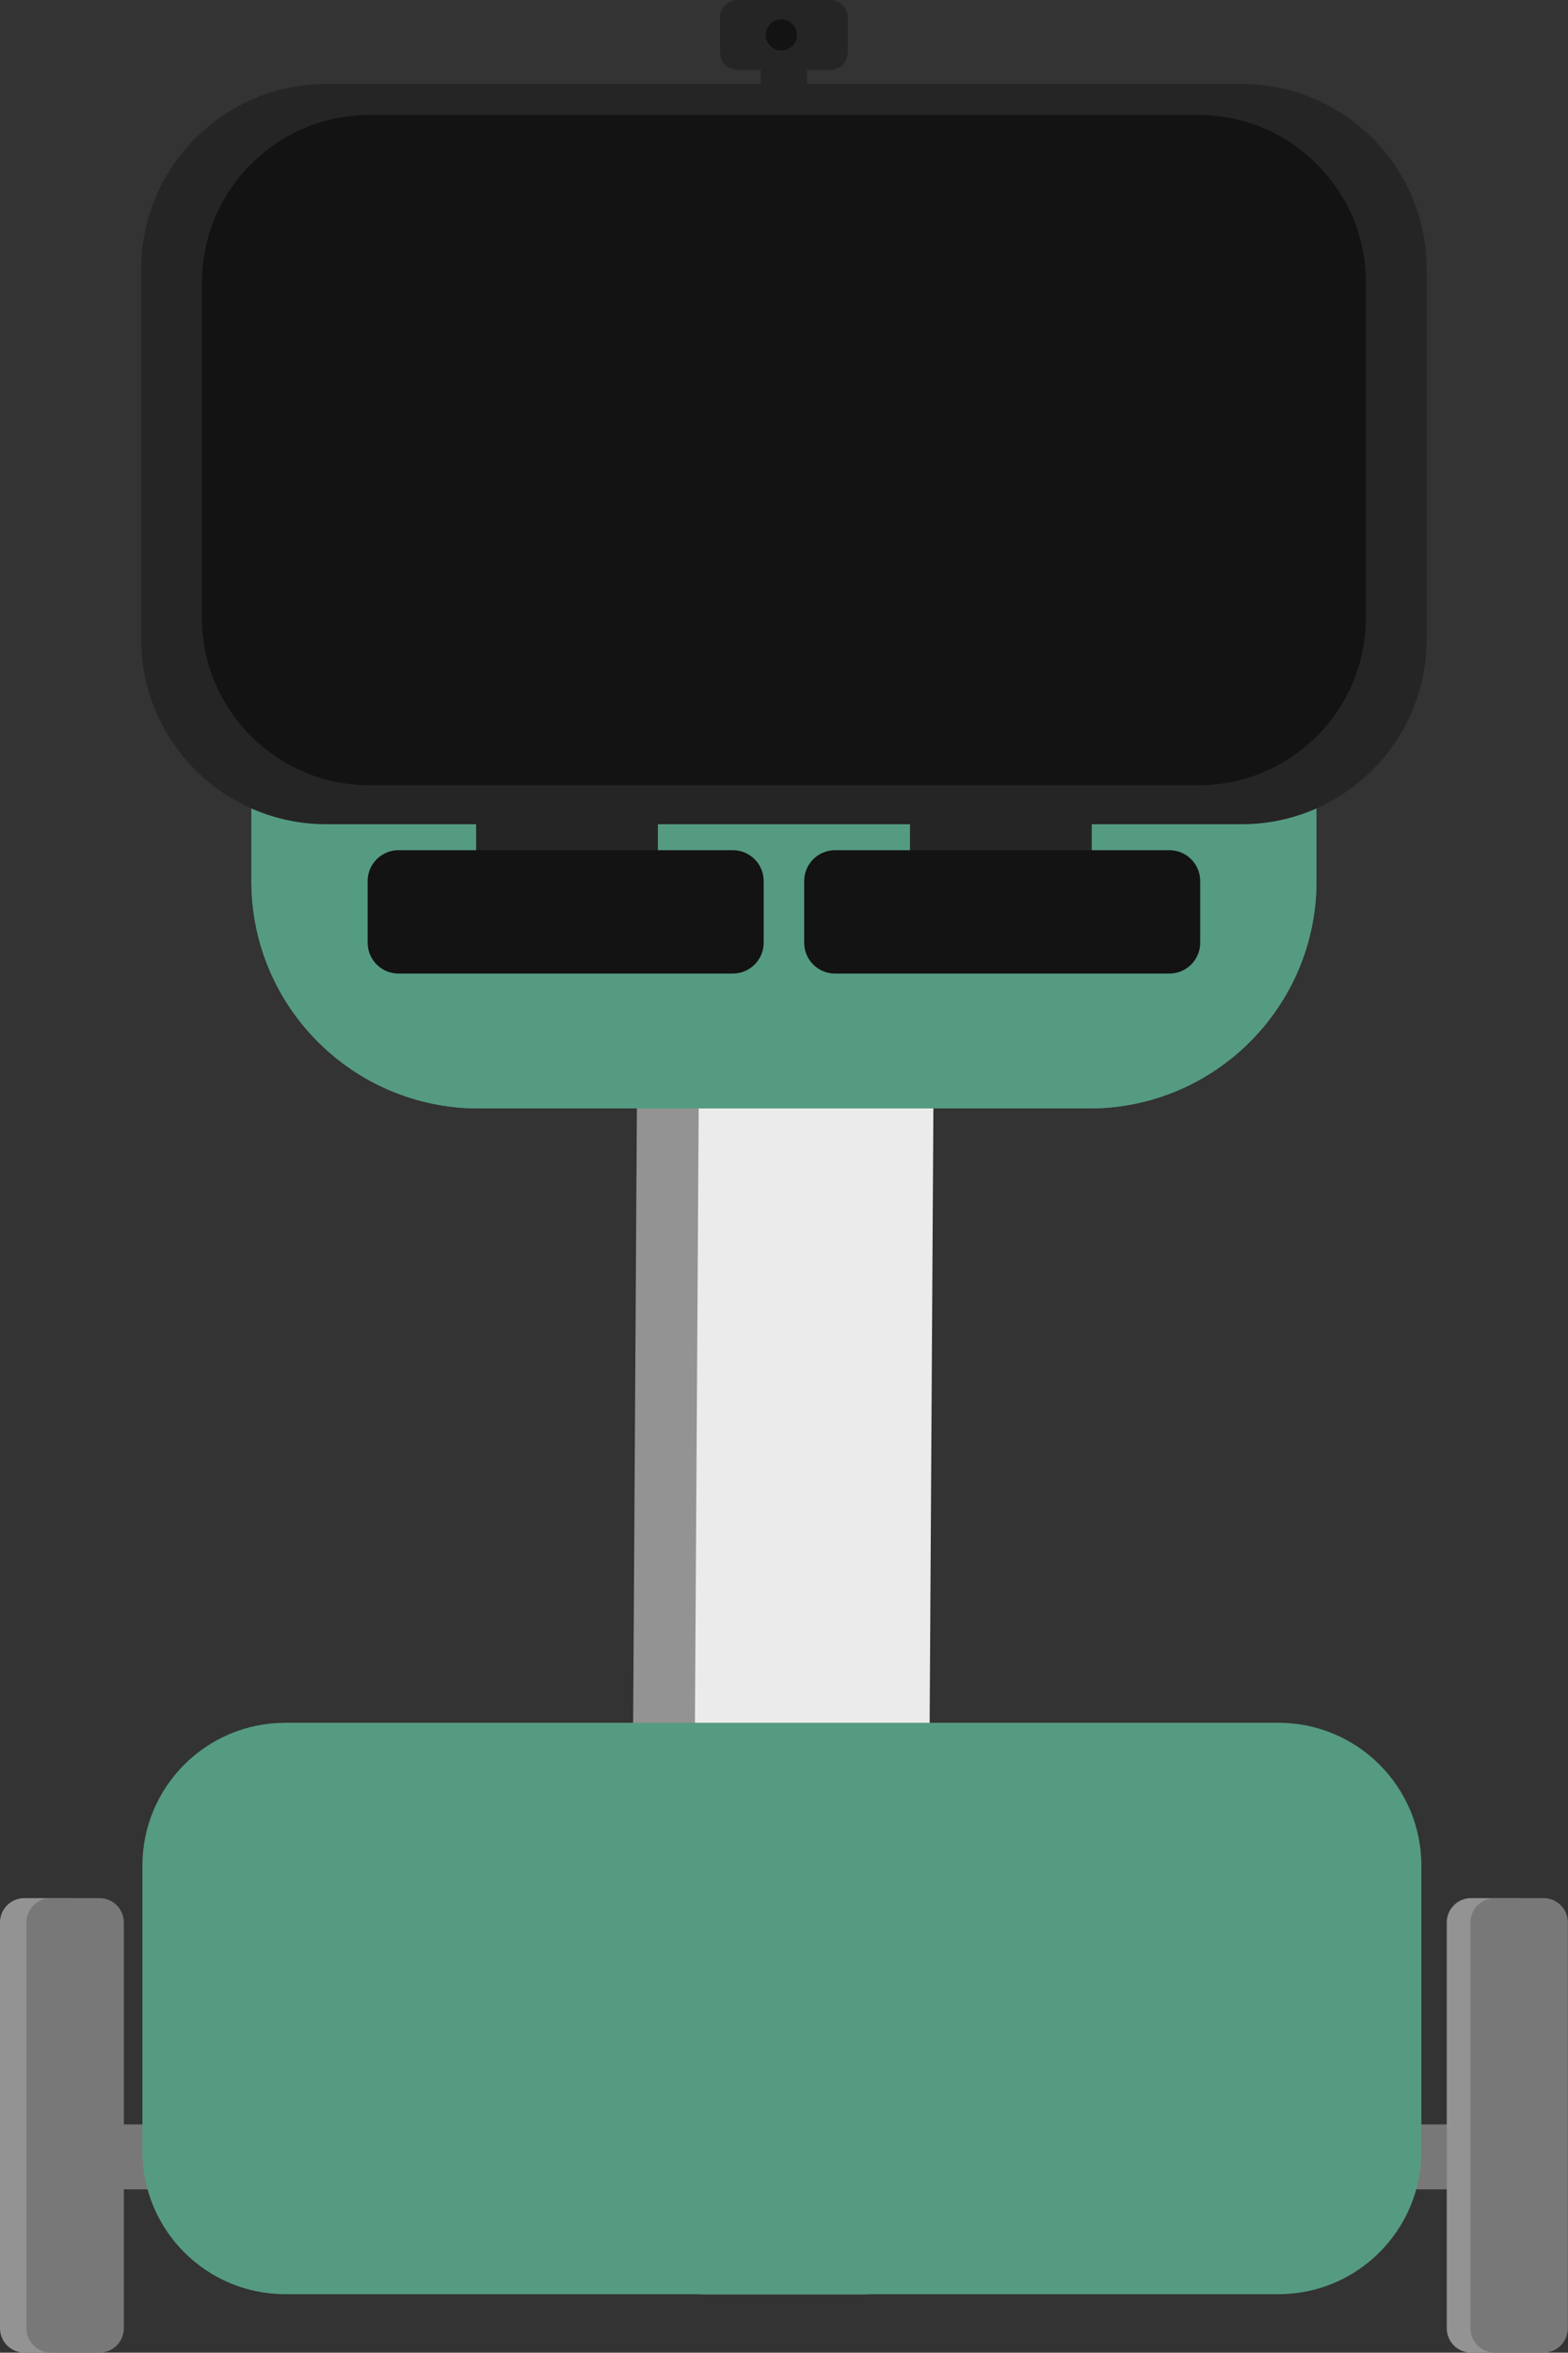 <?xml version="1.0" encoding="UTF-8" standalone="no"?><!DOCTYPE svg PUBLIC "-//W3C//DTD SVG 1.1//EN" "http://www.w3.org/Graphics/SVG/1.1/DTD/svg11.dtd"><svg width="100%" height="100%" viewBox="0 0 7143 10716" version="1.1" xmlns="http://www.w3.org/2000/svg" xmlns:xlink="http://www.w3.org/1999/xlink" xml:space="preserve" xmlns:serif="http://www.serif.com/" style="fill-rule:evenodd;clip-rule:evenodd;stroke-linejoin:round;stroke-miterlimit:2;"><rect x="0" y="0" width="7143" height="10716" fill="#333333" stroke="none"/><g><path d="M3948.78,8616.88l-1067.04,-350.862l28.621,-4701.21l1069.31,-21.112l-30.888,5073.17l0,0.016Z" style="fill:#939393;"/><path d="M4229.74,8709.26l-1067.05,-350.862l28.625,-4701.21l1069.31,-21.108l-30.887,5073.17l-0,0.012Z" style="fill:#ebebeb;"/></g><path d="M4293.11,9125.68c-0,-199.221 -161.746,-360.967 -360.967,-360.967l-721.933,0c-199.221,0 -360.967,161.746 -360.967,360.967l0,963.85c0,199.221 161.746,360.962 360.967,360.962l721.933,0.001c199.221,-0.001 360.967,-161.742 360.967,-360.963l-0,-963.85Z" style="fill:#518c77;"/><g><rect x="323.404" y="9676.26" width="6269.92" height="295.75" style="fill:#787878;"/><path d="M6475.03,8497.55c0,-359.104 -291.545,-650.65 -650.65,-650.65l-4525,0c-359.104,0 -650.65,291.546 -650.65,650.65l0,1301.3c0,359.104 291.546,650.654 650.65,650.654l4525,0c359.105,0 650.65,-291.55 650.65,-650.654l0,-1301.3Z" style="fill:#559b81;"/><path d="M443.625,8756.34c0,-61.213 -49.696,-110.909 -110.908,-110.909l-221.813,0c-61.208,0 -110.904,49.696 -110.904,110.909l0,1848.44c0,61.213 49.696,110.909 110.904,110.909l221.813,-0c61.212,-0 110.908,-49.696 110.908,-110.909l0,-1848.44Z" style="fill:#939393;"/><path d="M564.171,8756.34c-0,-61.213 -49.696,-110.909 -110.908,-110.909l-221.813,0c-61.212,0 -110.908,49.696 -110.908,110.909l-0,1848.44c-0,61.213 49.696,110.909 110.908,110.909l221.813,-0c61.212,-0 110.908,-49.696 110.908,-110.909l-0,-1848.44Z" style="fill:#787878;"/><path d="M7034.32,8756.34c0,-61.213 -49.696,-110.909 -110.908,-110.909l-221.813,0c-61.208,0 -110.904,49.696 -110.904,110.909l0,1848.44c0,61.213 49.696,110.909 110.904,110.909l221.813,-0c61.212,-0 110.908,-49.696 110.908,-110.909l0,-1848.44Z" style="fill:#939393;"/><path d="M7142.36,8756.34c-0,-61.213 -49.696,-110.909 -110.908,-110.909l-221.813,0c-61.212,0 -110.908,49.696 -110.908,110.909l-0,1848.44c-0,61.213 49.696,110.909 110.908,110.909l221.813,-0c61.212,-0 110.908,-49.696 110.908,-110.909l-0,-1848.44Z" style="fill:#787878;"/></g><path d="M5997.18,1944.4c0,-571.096 -463.654,-1034.75 -1034.75,-1034.75l-2782.51,0c-571.091,0 -1034.75,463.654 -1034.75,1034.75l-0,2069.5c-0,571.096 463.654,1034.75 1034.75,1034.75l2782.51,-0c571.091,-0 1034.75,-463.654 1034.75,-1034.75l0,-2069.5Z" style="fill:#518c77;"/><g><path d="M5997.18,1944.4c0,-571.096 -463.654,-1034.75 -1034.75,-1034.75l-2782.5,0c-571.091,0 -1034.75,463.654 -1034.75,1034.75l0,2069.5c0,571.096 463.659,1034.75 1034.75,1034.75l2782.5,-0c571.096,-0 1034.75,-463.654 1034.75,-1034.75l0,-2069.5Z" style="fill:#559b81;"/><path d="M6499.11,1225.49c-0,-465.205 -377.688,-842.892 -842.892,-842.892l-4170.08,-0c-465.204,-0 -842.892,377.687 -842.892,842.892l0,1685.78c0,465.204 377.688,842.891 842.892,842.891l4170.08,0c465.204,0 842.892,-377.687 842.892,-842.891l-0,-1685.78Z" style="fill:#252525;"/><g><path d="M2997.05,3073.93c0,-114.258 -92.767,-207.025 -207.025,-207.025l-414.054,0c-114.258,0 -207.025,92.767 -207.025,207.025l-0,887.254c-0,114.263 92.767,207.025 207.025,207.025l414.054,0c114.258,0 207.025,-92.762 207.025,-207.025l0,-887.254Z" style="fill:#252525;"/><path d="M4973.42,3044.35c0,-114.258 -92.767,-207.025 -207.025,-207.025l-414.054,0c-114.258,0 -207.025,92.767 -207.025,207.025l-0,887.254c-0,114.263 92.767,207.025 207.025,207.025l414.054,0c114.258,0 207.025,-92.762 207.025,-207.025l0,-887.254Z" style="fill:#252525;"/></g><path d="M6222.48,1286.95c0,-421.25 -342,-763.254 -763.25,-763.254l-3776.09,0c-421.25,0 -763.25,342.004 -763.25,763.254l-0,1526.5c-0,421.25 342,763.254 763.25,763.254l3776.09,0c421.25,0 763.25,-342.004 763.25,-763.254l0,-1526.5Z" style="fill:#131313;"/><path d="M3862.18,79.529c-0,-43.891 -35.634,-79.529 -79.53,-79.529l-422.945,0c-43.896,0 -79.53,35.638 -79.53,79.529l0,159.063c0,43.896 35.634,79.533 79.53,79.533l422.945,0c43.896,0 79.53,-35.637 79.53,-79.533l-0,-159.063Z" style="fill:#252525;"/><path d="M3676.71,198.237c-0,-29.12 -23.642,-52.766 -52.763,-52.766l-105.529,-0c-29.121,-0 -52.763,23.646 -52.763,52.766l0,212.596c0,29.121 23.642,52.763 52.763,52.763l105.529,-0c29.121,-0 52.763,-23.642 52.763,-52.763l-0,-212.596Z" style="fill:#252525;"/><g><path d="M3478.91,4012.93c-0,-77.537 -62.946,-140.483 -140.48,-140.483l-1523.12,-0c-77.534,-0 -140.484,62.946 -140.484,140.483l0,280.963c0,77.533 62.95,140.479 140.484,140.479l1523.12,-0c77.534,-0 140.48,-62.946 140.48,-140.479l-0,-280.963Z" style="fill:#131313;"/><path d="M5467.53,4012.93c-0,-77.537 -62.946,-140.483 -140.484,-140.483l-1523.12,-0c-77.534,-0 -140.48,62.946 -140.48,140.483l0,280.963c0,77.533 62.946,140.479 140.48,140.479l1523.12,-0c77.538,-0 140.484,-62.946 140.484,-140.479l-0,-280.963Z" style="fill:#131313;"/></g><circle cx="3559.31" cy="159.063" r="70.917" style="fill:#131313;"/></g></svg>